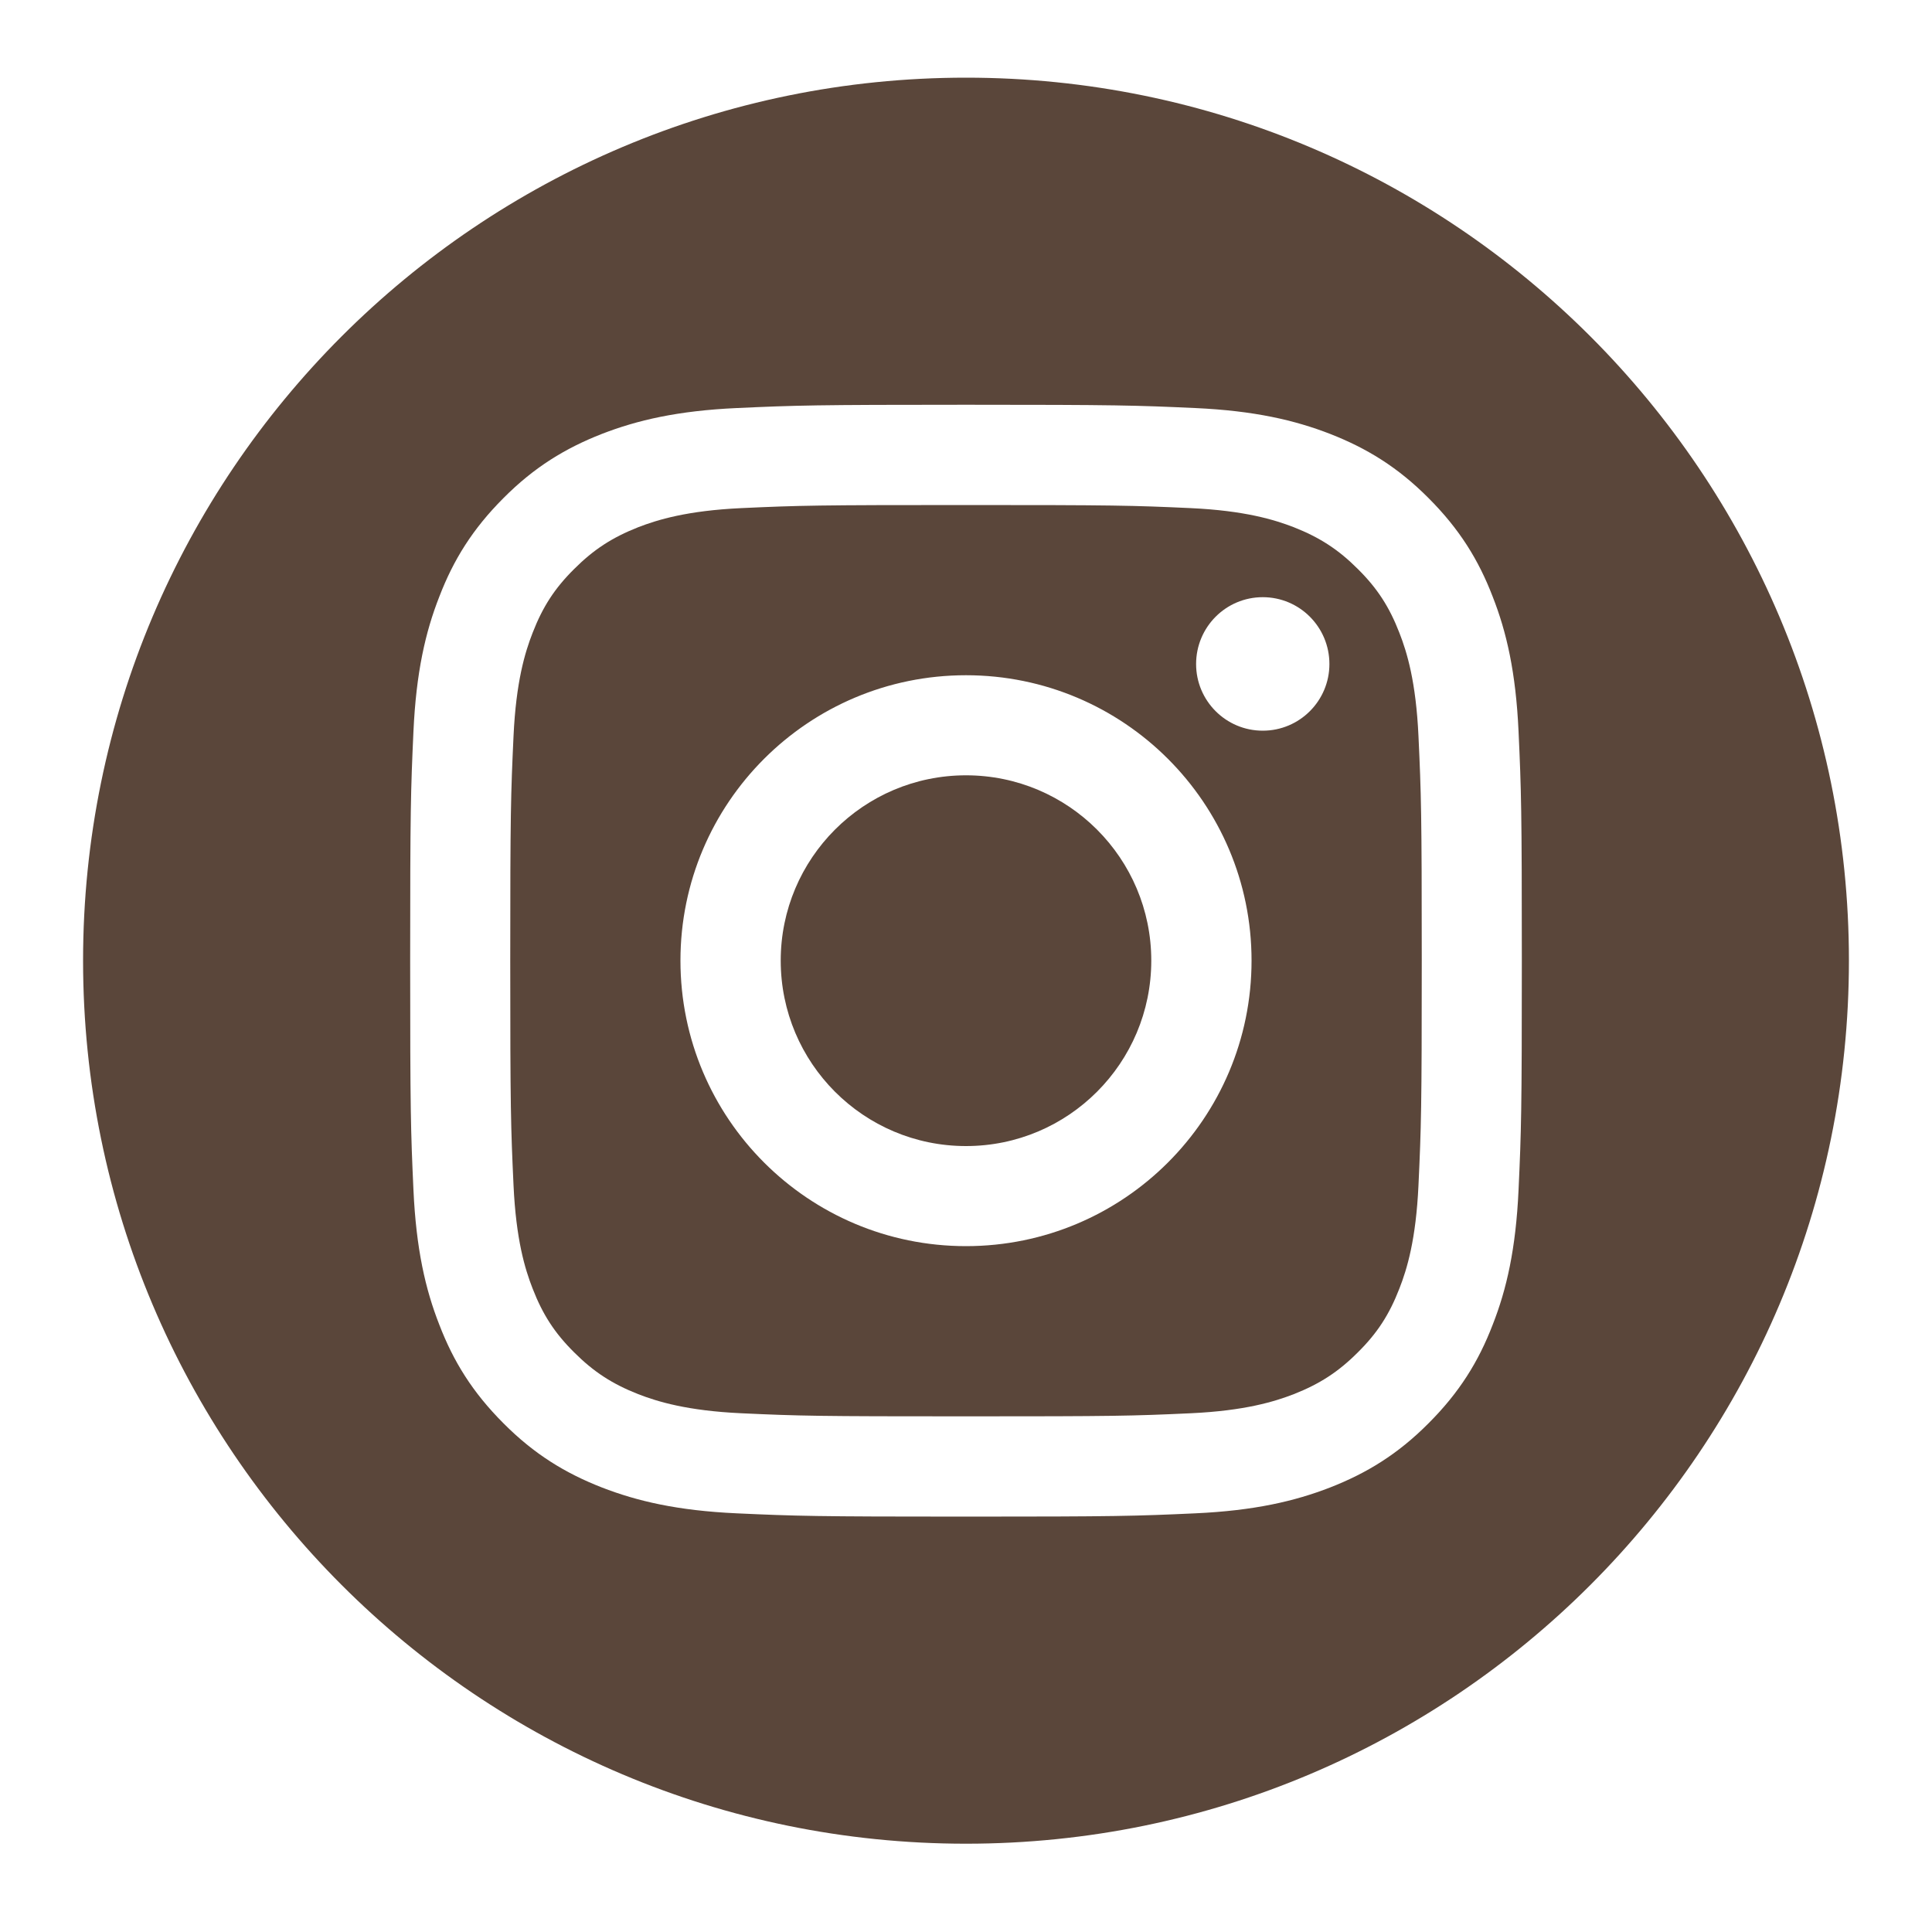 <?xml version="1.0" encoding="utf-8"?>
<!-- Generator: Adobe Illustrator 28.0.0, SVG Export Plug-In . SVG Version: 6.00 Build 0)  -->
<svg version="1.1" id="Layer_1" xmlns="http://www.w3.org/2000/svg" xmlns:xlink="http://www.w3.org/1999/xlink" x="0px" y="0px"
	 viewBox="0 0 100 100" style="enable-background:new 0 0 100 100;" xml:space="preserve">
<style type="text/css">
	.st0{fill:#5A463A;}
</style>
<g>
	<path class="st0" d="M73.42,38.1c-0.13-2.81-0.59-4.33-0.99-5.35c-0.52-1.34-1.14-2.3-2.15-3.3c-1.01-1.01-1.97-1.63-3.31-2.16
		c-1.01-0.39-2.54-0.86-5.34-0.99c-3.04-0.14-3.95-0.16-11.63-0.16s-8.59,0.02-11.63,0.16c-2.8,0.13-4.33,0.6-5.34,0.99
		c-1.34,0.53-2.3,1.15-3.31,2.16c-1.01,1-1.63,1.96-2.15,3.3c-0.4,1.02-0.86,2.54-0.99,5.35c-0.14,3.03-0.17,3.94-0.17,11.62
		c0,7.69,0.03,8.6,0.17,11.63c0.13,2.81,0.59,4.33,0.99,5.35c0.52,1.34,1.14,2.3,2.15,3.3c1.01,1.01,1.97,1.63,3.31,2.16
		c1.01,0.39,2.54,0.86,5.34,0.99c3.04,0.14,3.95,0.16,11.63,0.16s8.59-0.02,11.63-0.16c2.8-0.13,4.33-0.6,5.34-0.99
		c1.34-0.53,2.3-1.15,3.31-2.16c1.01-1,1.63-1.96,2.15-3.3c0.4-1.02,0.86-2.54,0.99-5.35c0.14-3.03,0.17-3.94,0.17-11.63
		C73.59,42.04,73.56,41.13,73.42,38.1z M50,64.5c-8.16,0-14.78-6.61-14.78-14.78c0-8.16,6.62-14.77,14.78-14.77
		s14.78,6.61,14.78,14.77C64.78,57.89,58.16,64.5,50,64.5z M65.36,37.82c-1.91,0-3.45-1.55-3.45-3.45c0-1.91,1.54-3.46,3.45-3.46
		c1.91,0,3.45,1.55,3.45,3.46C68.81,36.27,67.27,37.82,65.36,37.82z M50,40.13c-5.3,0-9.59,4.3-9.59,9.59c0,5.3,4.29,9.6,9.59,9.6
		s9.59-4.3,9.59-9.6C59.59,44.43,55.3,40.13,50,40.13z"/>
	<path class="st0" d="M50,4.02c-25.24,0-45.7,20.47-45.7,45.7c0,25.24,20.46,45.71,45.7,45.71s45.7-20.47,45.7-45.71
		C95.7,24.49,75.24,4.02,50,4.02z M78.6,61.59c-0.14,3.06-0.62,5.15-1.34,6.98c-0.73,1.9-1.72,3.5-3.32,5.1
		c-1.59,1.6-3.2,2.58-5.09,3.32c-1.83,0.71-3.92,1.2-6.99,1.34C58.79,78.47,57.81,78.5,50,78.5s-8.79-0.03-11.86-0.17
		c-3.07-0.14-5.16-0.63-6.99-1.34c-1.89-0.74-3.5-1.72-5.09-3.32c-1.6-1.6-2.59-3.2-3.32-5.1c-0.72-1.83-1.2-3.92-1.34-6.98
		c-0.14-3.07-0.17-4.05-0.17-11.87c0-7.81,0.03-8.79,0.17-11.86c0.14-3.06,0.62-5.15,1.34-6.98c0.73-1.9,1.72-3.5,3.32-5.1
		c1.59-1.6,3.2-2.58,5.09-3.32c1.83-0.71,3.92-1.2,6.99-1.34s4.05-0.17,11.86-0.17s8.79,0.03,11.86,0.17s5.16,0.63,6.99,1.34
		c1.89,0.74,3.5,1.72,5.09,3.32c1.6,1.6,2.59,3.2,3.32,5.1c0.72,1.83,1.2,3.92,1.34,6.98c0.14,3.07,0.17,4.05,0.17,11.86
		C78.77,57.54,78.74,58.52,78.6,61.59z"/>
</g>
</svg>
